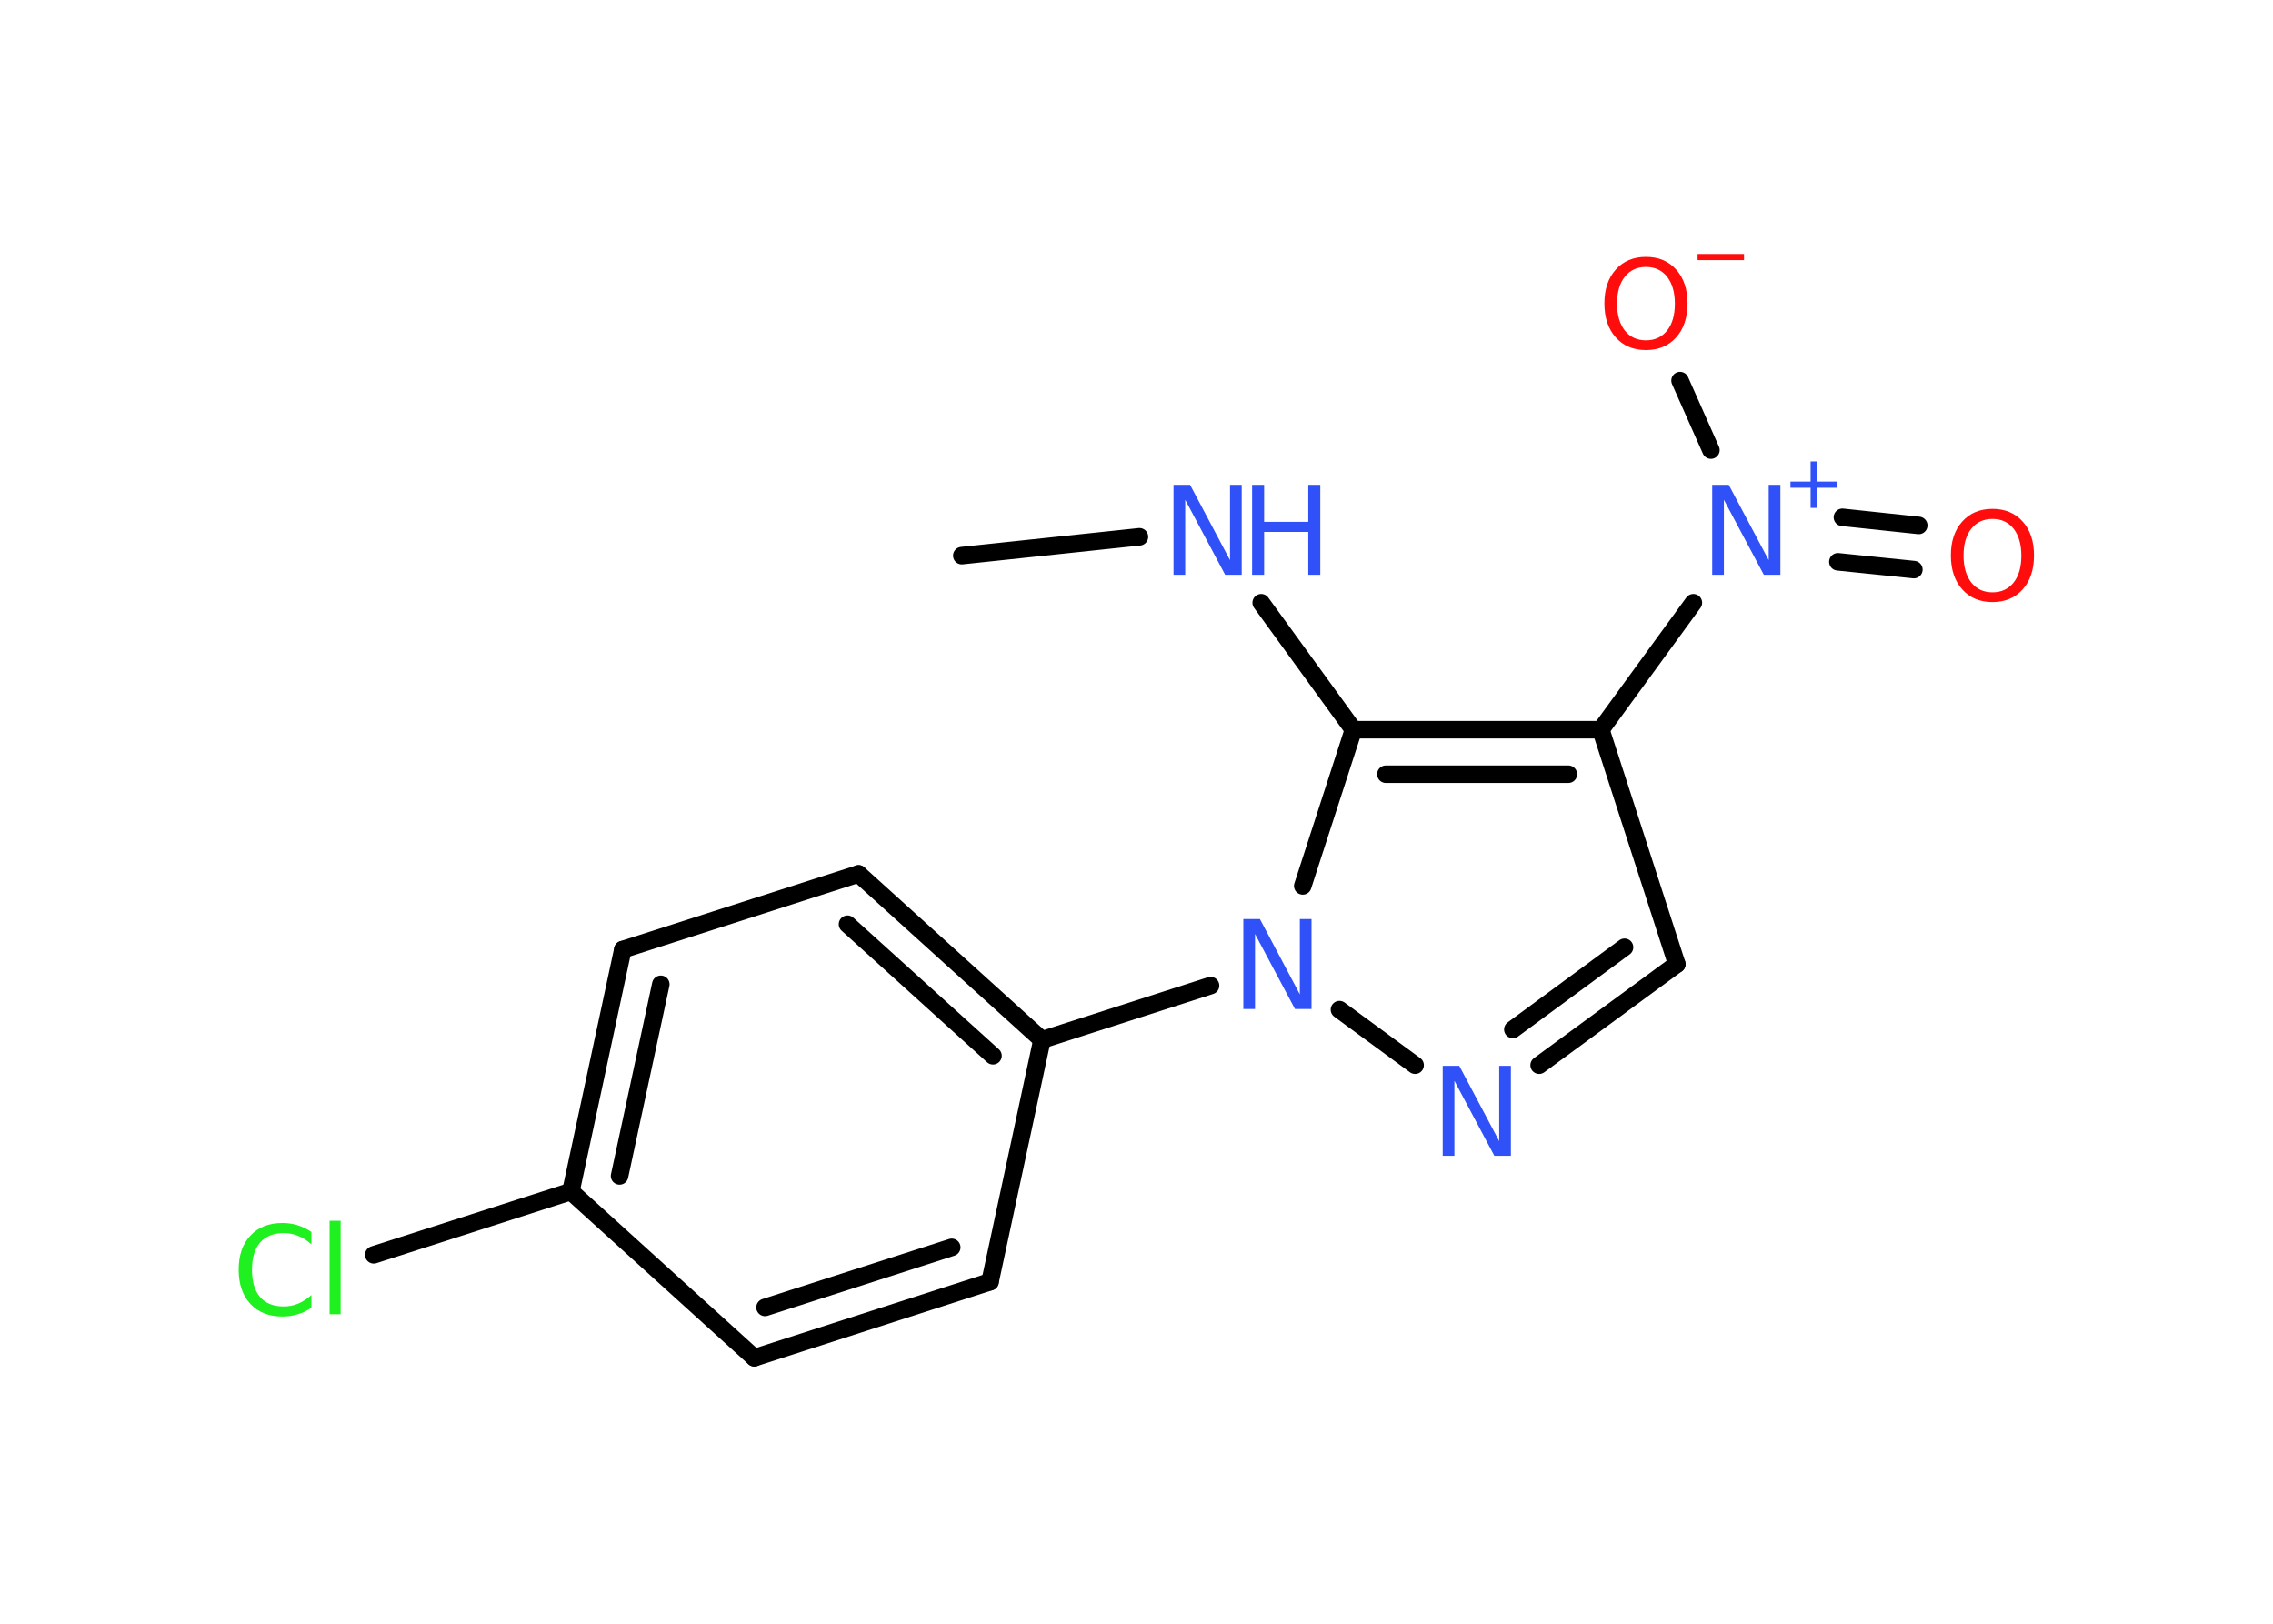 <?xml version='1.0' encoding='UTF-8'?>
<!DOCTYPE svg PUBLIC "-//W3C//DTD SVG 1.1//EN" "http://www.w3.org/Graphics/SVG/1.1/DTD/svg11.dtd">
<svg version='1.2' xmlns='http://www.w3.org/2000/svg' xmlns:xlink='http://www.w3.org/1999/xlink' width='70.0mm' height='50.0mm' viewBox='0 0 70.0 50.0'>
  <desc>Generated by the Chemistry Development Kit (http://github.com/cdk)</desc>
  <g stroke-linecap='round' stroke-linejoin='round' stroke='#000000' stroke-width='.54' fill='#3050F8'>
    <rect x='.0' y='.0' width='70.0' height='50.0' fill='#FFFFFF' stroke='none'/>
    <g id='mol1' class='mol'>
      <line id='mol1bnd1' class='bond' x1='29.62' y1='17.11' x2='35.09' y2='16.53'/>
      <line id='mol1bnd2' class='bond' x1='38.84' y1='18.56' x2='41.68' y2='22.47'/>
      <g id='mol1bnd3' class='bond'>
        <line x1='49.3' y1='22.47' x2='41.68' y2='22.47'/>
        <line x1='48.3' y1='23.84' x2='42.68' y2='23.84'/>
      </g>
      <line id='mol1bnd4' class='bond' x1='49.3' y1='22.47' x2='52.15' y2='18.56'/>
      <g id='mol1bnd5' class='bond'>
        <line x1='56.74' y1='15.93' x2='59.09' y2='16.18'/>
        <line x1='56.6' y1='17.3' x2='58.94' y2='17.54'/>
      </g>
      <line id='mol1bnd6' class='bond' x1='52.69' y1='13.86' x2='51.74' y2='11.72'/>
      <line id='mol1bnd7' class='bond' x1='49.3' y1='22.47' x2='51.64' y2='29.69'/>
      <g id='mol1bnd8' class='bond'>
        <line x1='47.4' y1='32.8' x2='51.64' y2='29.69'/>
        <line x1='46.59' y1='31.7' x2='50.03' y2='29.17'/>
      </g>
      <line id='mol1bnd9' class='bond' x1='43.58' y1='32.8' x2='41.25' y2='31.09'/>
      <line id='mol1bnd10' class='bond' x1='41.68' y1='22.47' x2='40.12' y2='27.28'/>
      <line id='mol1bnd11' class='bond' x1='37.28' y1='30.35' x2='32.09' y2='32.02'/>
      <g id='mol1bnd12' class='bond'>
        <line x1='32.09' y1='32.02' x2='26.44' y2='26.91'/>
        <line x1='30.58' y1='32.51' x2='26.1' y2='28.46'/>
      </g>
      <line id='mol1bnd13' class='bond' x1='26.44' y1='26.91' x2='19.18' y2='29.24'/>
      <g id='mol1bnd14' class='bond'>
        <line x1='19.18' y1='29.24' x2='17.58' y2='36.69'/>
        <line x1='20.35' y1='30.31' x2='19.08' y2='36.21'/>
      </g>
      <line id='mol1bnd15' class='bond' x1='17.58' y1='36.69' x2='11.51' y2='38.64'/>
      <line id='mol1bnd16' class='bond' x1='17.58' y1='36.69' x2='23.23' y2='41.81'/>
      <g id='mol1bnd17' class='bond'>
        <line x1='23.23' y1='41.81' x2='30.49' y2='39.47'/>
        <line x1='23.56' y1='40.26' x2='29.31' y2='38.41'/>
      </g>
      <line id='mol1bnd18' class='bond' x1='32.09' y1='32.02' x2='30.49' y2='39.47'/>
      <g id='mol1atm2' class='atom'>
        <path d='M36.15 14.93h.5l1.23 2.32v-2.32h.36v2.77h-.51l-1.23 -2.31v2.31h-.36v-2.77z' stroke='none'/>
        <path d='M38.56 14.93h.37v1.14h1.36v-1.14h.37v2.77h-.37v-1.32h-1.36v1.32h-.37v-2.77z' stroke='none'/>
      </g>
      <g id='mol1atm5' class='atom'>
        <path d='M52.74 14.93h.5l1.23 2.32v-2.32h.36v2.77h-.51l-1.23 -2.31v2.31h-.36v-2.77z' stroke='none'/>
        <path d='M55.95 14.21v.62h.62v.19h-.62v.62h-.19v-.62h-.62v-.19h.62v-.62h.19z' stroke='none'/>
      </g>
      <path id='mol1atm6' class='atom' d='M61.36 15.98q-.41 .0 -.65 .3q-.24 .3 -.24 .83q.0 .52 .24 .83q.24 .3 .65 .3q.41 .0 .65 -.3q.24 -.3 .24 -.83q.0 -.52 -.24 -.83q-.24 -.3 -.65 -.3zM61.36 15.67q.58 .0 .93 .39q.35 .39 .35 1.04q.0 .66 -.35 1.05q-.35 .39 -.93 .39q-.58 .0 -.93 -.39q-.35 -.39 -.35 -1.05q.0 -.65 .35 -1.04q.35 -.39 .93 -.39z' stroke='none' fill='#FF0D0D'/>
      <g id='mol1atm7' class='atom'>
        <path d='M50.69 8.22q-.41 .0 -.65 .3q-.24 .3 -.24 .83q.0 .52 .24 .83q.24 .3 .65 .3q.41 .0 .65 -.3q.24 -.3 .24 -.83q.0 -.52 -.24 -.83q-.24 -.3 -.65 -.3zM50.69 7.91q.58 .0 .93 .39q.35 .39 .35 1.04q.0 .66 -.35 1.05q-.35 .39 -.93 .39q-.58 .0 -.93 -.39q-.35 -.39 -.35 -1.05q.0 -.65 .35 -1.04q.35 -.39 .93 -.39z' stroke='none' fill='#FF0D0D'/>
        <path d='M52.28 7.82h1.43v.19h-1.43v-.19z' stroke='none' fill='#FF0D0D'/>
      </g>
      <path id='mol1atm9' class='atom' d='M44.44 32.82h.5l1.23 2.32v-2.32h.36v2.77h-.51l-1.23 -2.31v2.31h-.36v-2.77z' stroke='none'/>
      <path id='mol1atm10' class='atom' d='M38.3 28.3h.5l1.23 2.32v-2.32h.36v2.77h-.51l-1.23 -2.31v2.31h-.36v-2.77z' stroke='none'/>
      <path id='mol1atm15' class='atom' d='M9.59 37.92v.4q-.19 -.18 -.4 -.26q-.21 -.09 -.45 -.09q-.47 .0 -.73 .29q-.25 .29 -.25 .84q.0 .55 .25 .84q.25 .29 .73 .29q.24 .0 .45 -.09q.21 -.09 .4 -.26v.39q-.2 .14 -.42 .2q-.22 .07 -.47 .07q-.63 .0 -.99 -.39q-.36 -.39 -.36 -1.05q.0 -.67 .36 -1.05q.36 -.39 .99 -.39q.25 .0 .47 .07q.22 .07 .41 .2zM10.15 37.59h.34v2.88h-.34v-2.88z' stroke='none' fill='#1FF01F'/>
    </g>
  </g>
</svg>
